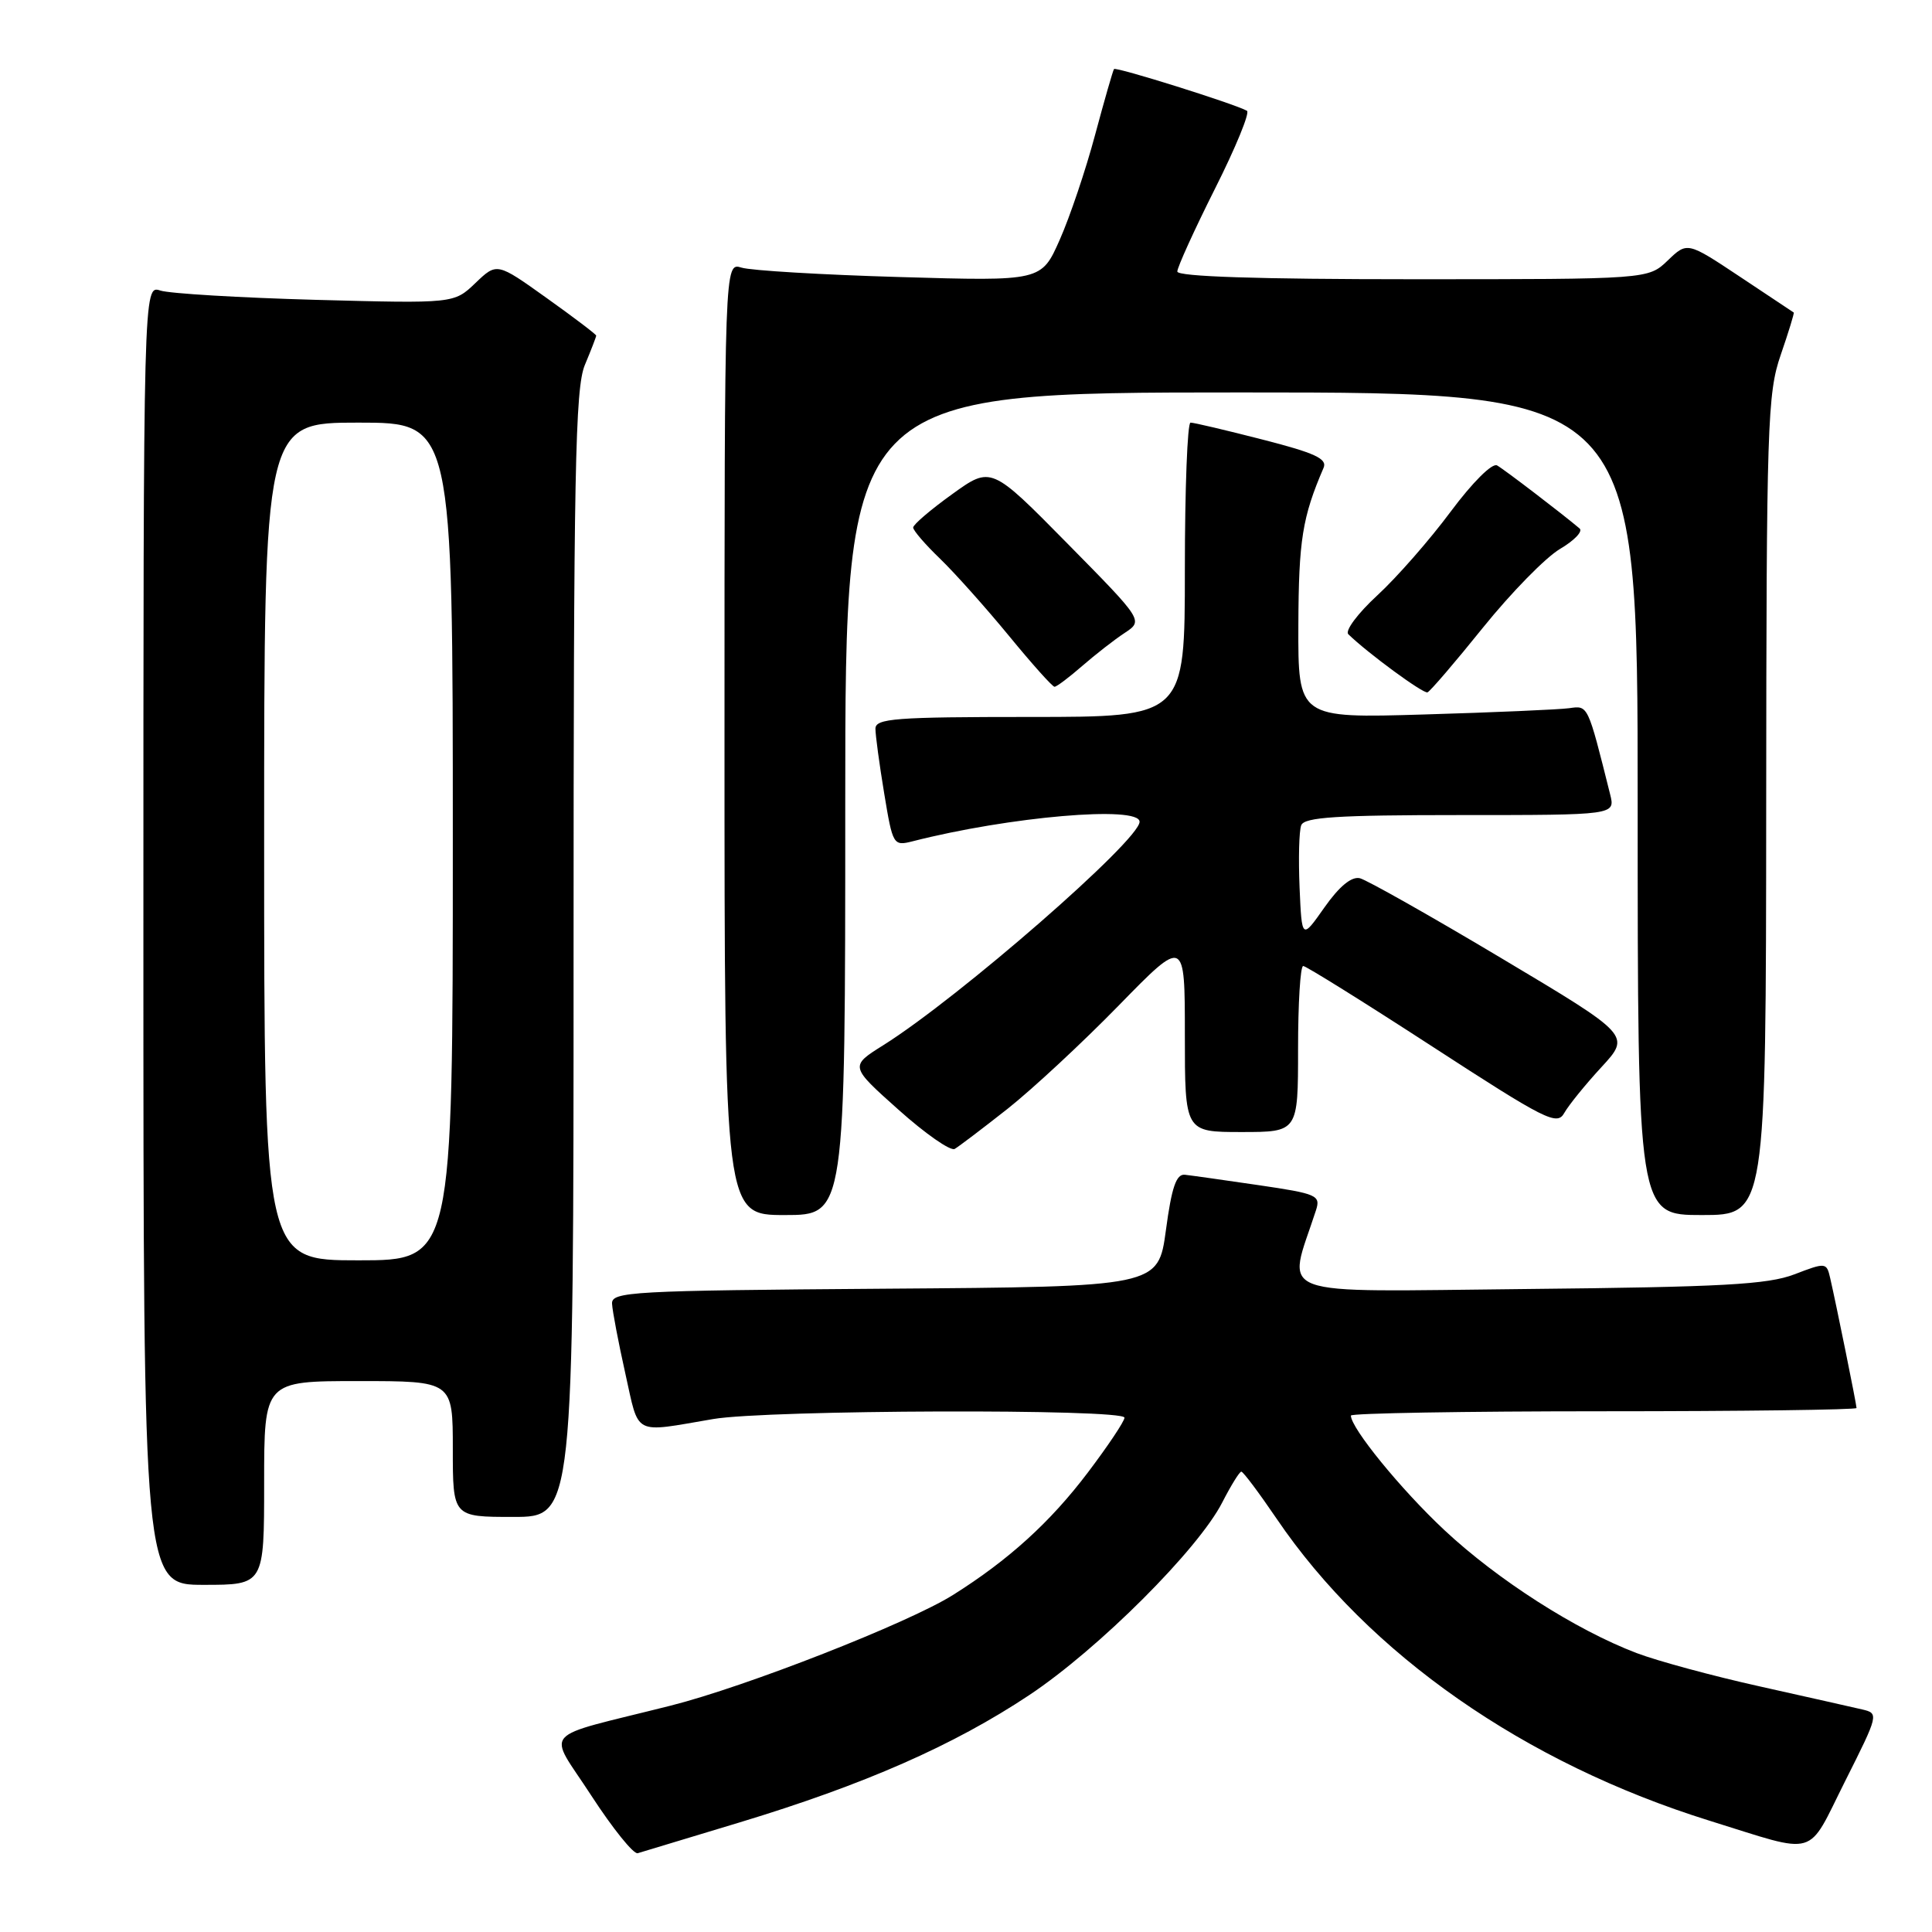 <?xml version="1.0" encoding="UTF-8" standalone="no"?>
<!DOCTYPE svg PUBLIC "-//W3C//DTD SVG 1.1//EN" "http://www.w3.org/Graphics/SVG/1.1/DTD/svg11.dtd" >
<svg xmlns="http://www.w3.org/2000/svg" xmlns:xlink="http://www.w3.org/1999/xlink" version="1.1" viewBox="0 0 256 256">
 <g >
 <path fill="currentColor"
d=" M 98.00 241.48 C 114.54 236.47 126.35 231.28 136.38 224.61 C 145.56 218.50 158.79 205.29 161.96 199.07 C 163.11 196.83 164.24 195.00 164.48 195.00 C 164.73 195.00 166.83 197.81 169.17 201.25 C 181.36 219.21 202.03 233.63 226.51 241.25 C 241.09 245.78 239.33 246.29 244.48 236.03 C 248.94 227.16 248.97 227.03 246.75 226.51 C 245.51 226.22 239.41 224.85 233.19 223.46 C 226.97 222.08 219.62 220.09 216.86 219.04 C 208.81 215.98 198.45 209.35 191.38 202.74 C 185.64 197.37 179.00 189.23 179.00 187.57 C 179.00 187.26 194.07 187.00 212.50 187.00 C 230.93 187.00 246.00 186.80 246.00 186.57 C 246.00 186.09 243.30 172.78 242.51 169.36 C 242.03 167.27 241.93 167.26 237.76 168.86 C 234.22 170.21 228.20 170.54 202.28 170.80 C 167.84 171.14 170.56 172.15 174.37 160.38 C 175.01 158.39 174.54 158.18 166.78 157.04 C 162.22 156.37 157.82 155.75 157.00 155.66 C 155.86 155.54 155.25 157.32 154.49 163.00 C 153.47 170.50 153.47 170.50 117.24 170.76 C 83.55 171.01 81.01 171.15 81.10 172.76 C 81.15 173.72 81.94 177.88 82.86 182.00 C 84.73 190.36 83.75 189.86 94.50 188.03 C 101.74 186.80 149.00 186.65 149.00 187.85 C 149.00 188.32 146.82 191.58 144.15 195.11 C 139.16 201.71 133.63 206.72 126.28 211.34 C 120.36 215.06 98.82 223.50 88.85 226.01 C 71.16 230.47 72.52 228.93 78.36 237.94 C 81.19 242.29 83.95 245.72 84.50 245.56 C 85.05 245.39 91.12 243.56 98.00 241.48 Z  M 35.00 196.50 C 35.00 183.00 35.00 183.00 47.50 183.00 C 60.00 183.00 60.00 183.00 60.00 192.00 C 60.00 201.00 60.00 201.00 68.00 201.00 C 76.00 201.00 76.00 201.00 76.00 126.47 C 76.00 62.48 76.21 51.43 77.50 48.35 C 78.33 46.37 79.00 44.63 79.00 44.47 C 79.00 44.31 76.04 42.06 72.42 39.48 C 65.84 34.78 65.84 34.78 63.00 37.50 C 60.16 40.22 60.16 40.22 41.83 39.73 C 31.75 39.45 22.49 38.90 21.25 38.50 C 19.00 37.77 19.00 37.77 19.00 123.88 C 19.00 210.00 19.00 210.00 27.00 210.00 C 35.00 210.00 35.00 210.00 35.00 196.50 Z  M 112.00 106.50 C 112.00 52.00 112.00 52.00 164.50 52.00 C 217.00 52.00 217.00 52.00 217.00 106.50 C 217.00 161.00 217.00 161.00 225.50 161.00 C 234.00 161.00 234.00 161.00 234.03 106.75 C 234.06 56.15 234.19 52.13 235.96 47.01 C 237.00 43.99 237.77 41.47 237.68 41.41 C 237.58 41.34 234.37 39.21 230.54 36.66 C 223.57 32.03 223.57 32.03 220.98 34.52 C 218.39 37.00 218.39 37.00 187.20 37.00 C 166.69 37.00 156.00 36.65 156.00 35.98 C 156.00 35.42 158.24 30.49 160.98 25.03 C 163.73 19.57 165.64 14.91 165.23 14.68 C 163.62 13.77 147.86 8.82 147.61 9.15 C 147.47 9.34 146.34 13.27 145.10 17.89 C 143.87 22.50 141.76 28.75 140.42 31.77 C 137.99 37.26 137.99 37.26 119.25 36.71 C 108.94 36.41 99.49 35.85 98.25 35.46 C 96.00 34.77 96.00 34.77 96.00 97.88 C 96.00 161.00 96.00 161.00 104.00 161.00 C 112.00 161.00 112.00 161.00 112.00 106.50 Z  M 133.50 146.93 C 136.80 144.32 143.44 138.15 148.25 133.22 C 157.00 124.26 157.00 124.26 157.00 137.13 C 157.00 150.00 157.00 150.00 164.50 150.00 C 172.00 150.00 172.00 150.00 172.00 139.00 C 172.00 132.95 172.30 128.00 172.68 128.00 C 173.05 128.00 180.75 132.80 189.79 138.67 C 204.82 148.43 206.32 149.19 207.27 147.48 C 207.85 146.45 210.06 143.72 212.20 141.40 C 216.08 137.19 216.08 137.19 198.98 126.99 C 189.57 121.37 181.11 116.60 180.19 116.37 C 179.08 116.11 177.47 117.44 175.50 120.23 C 172.50 124.50 172.50 124.50 172.20 117.60 C 172.04 113.80 172.13 110.09 172.42 109.35 C 172.83 108.28 177.16 108.00 193.49 108.00 C 214.04 108.00 214.04 108.00 213.35 105.25 C 210.36 93.30 210.45 93.48 207.92 93.84 C 206.59 94.02 197.96 94.40 188.75 94.67 C 172.00 95.17 172.00 95.17 172.04 82.83 C 172.08 71.56 172.57 68.52 175.38 61.99 C 175.90 60.79 174.24 60.02 167.27 58.24 C 162.44 57.00 158.16 55.99 157.75 56.00 C 157.34 56.00 157.00 64.78 157.00 75.50 C 157.00 95.00 157.00 95.00 136.50 95.00 C 118.61 95.00 116.00 95.20 116.00 96.56 C 116.00 97.41 116.52 101.27 117.16 105.13 C 118.29 111.98 118.37 112.12 120.91 111.48 C 133.73 108.20 151.00 106.71 151.00 108.89 C 151.00 111.34 127.08 132.19 117.05 138.49 C 112.60 141.28 112.60 141.28 119.05 147.04 C 122.60 150.22 125.95 152.55 126.50 152.24 C 127.05 151.92 130.20 149.53 133.50 146.93 Z  M 196.52 83.14 C 200.23 78.54 204.80 73.87 206.69 72.75 C 208.58 71.64 209.76 70.42 209.31 70.03 C 207.07 68.13 199.36 62.23 198.37 61.67 C 197.73 61.31 195.12 63.90 192.21 67.81 C 189.44 71.54 185.07 76.53 182.49 78.90 C 179.92 81.27 178.19 83.58 178.66 84.04 C 181.19 86.51 188.59 91.95 189.15 91.74 C 189.50 91.61 192.82 87.74 196.52 83.14 Z  M 143.39 88.25 C 145.13 86.74 147.66 84.76 149.02 83.87 C 151.50 82.23 151.50 82.23 141.42 72.00 C 131.33 61.76 131.33 61.76 126.17 65.48 C 123.33 67.52 121.00 69.51 121.00 69.90 C 121.00 70.29 122.61 72.16 124.58 74.05 C 126.54 75.95 130.64 80.54 133.69 84.25 C 136.73 87.96 139.45 91.00 139.73 91.00 C 140.01 91.00 141.66 89.76 143.39 88.25 Z  M 35.00 111.50 C 35.00 56.00 35.00 56.00 47.50 56.00 C 60.00 56.00 60.00 56.00 60.00 111.50 C 60.00 167.00 60.00 167.00 47.50 167.00 C 35.00 167.00 35.00 167.00 35.00 111.50 Z "/>
</g>
</svg>